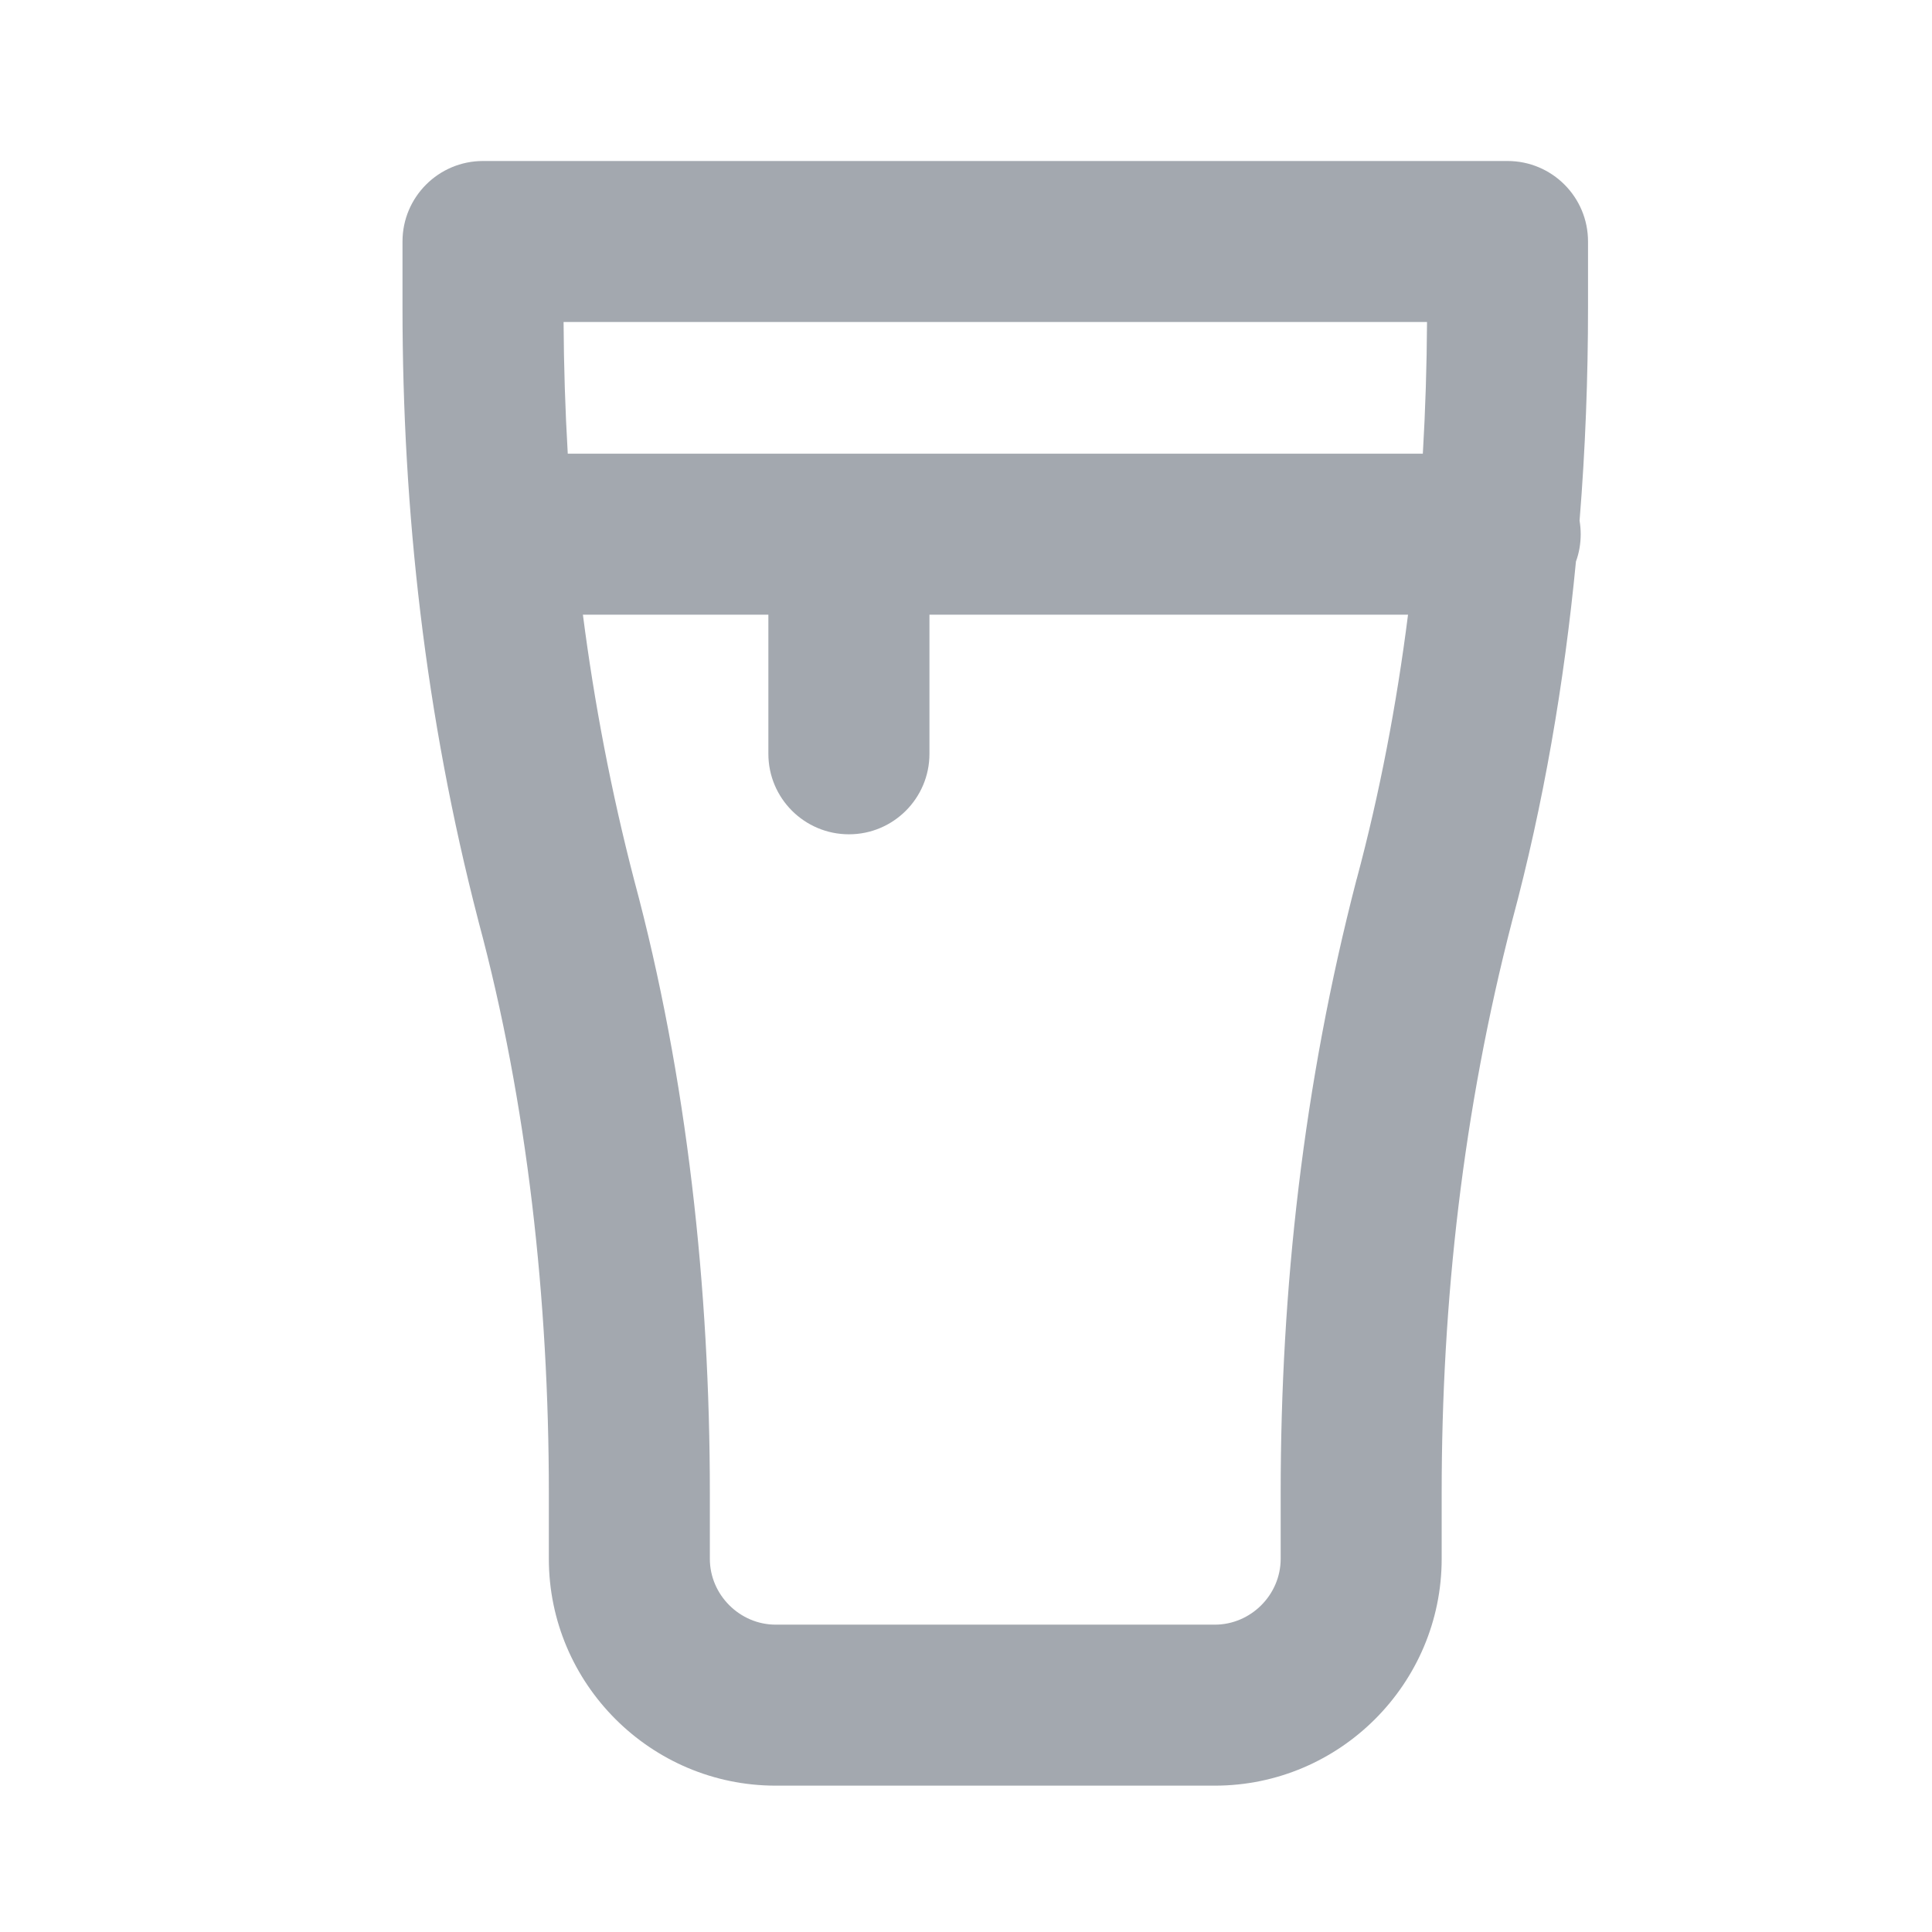 <svg viewBox="0 0 24 24" fill="none" xmlns="http://www.w3.org/2000/svg">
    <path fill-rule="evenodd" clip-rule="evenodd"
          d="M5 3C5 2.448 5.448 2 6 2H18.727C19.28 2 19.727 2.448 19.727 3V3.818C19.727 4.692 19.694 5.579 19.622 6.468C19.631 6.523 19.636 6.579 19.636 6.636C19.636 6.755 19.616 6.869 19.577 6.975C19.432 8.483 19.174 9.99 18.785 11.437C18.173 13.799 17.909 16.167 17.909 18.546V19.364C17.909 20.916 16.643 22.182 15.091 22.182H9.636C8.084 22.182 6.818 20.916 6.818 19.364V18.546C6.818 16.161 6.553 13.705 5.943 11.442L5.941 11.433L5.941 11.433C5.281 8.887 5 6.348 5 3.818V3ZM17.727 4C17.724 4.543 17.707 5.09 17.675 5.636H10.546H7.053C7.021 5.091 7.004 4.546 7.001 4H17.727ZM9.545 7.636V9.364C9.545 9.916 9.993 10.364 10.546 10.364C11.098 10.364 11.546 9.916 11.546 9.364V7.636H17.491C17.349 8.756 17.138 9.86 16.853 10.922L16.852 10.922L16.85 10.931C16.19 13.476 15.909 16.016 15.909 18.546V19.364C15.909 19.811 15.539 20.182 15.091 20.182H9.636C9.189 20.182 8.818 19.811 8.818 19.364V18.546C8.818 16.023 8.539 13.389 7.876 10.926C7.592 9.831 7.383 8.735 7.241 7.636H9.545Z"
          fill="#A3A8AF"/>
</svg>
